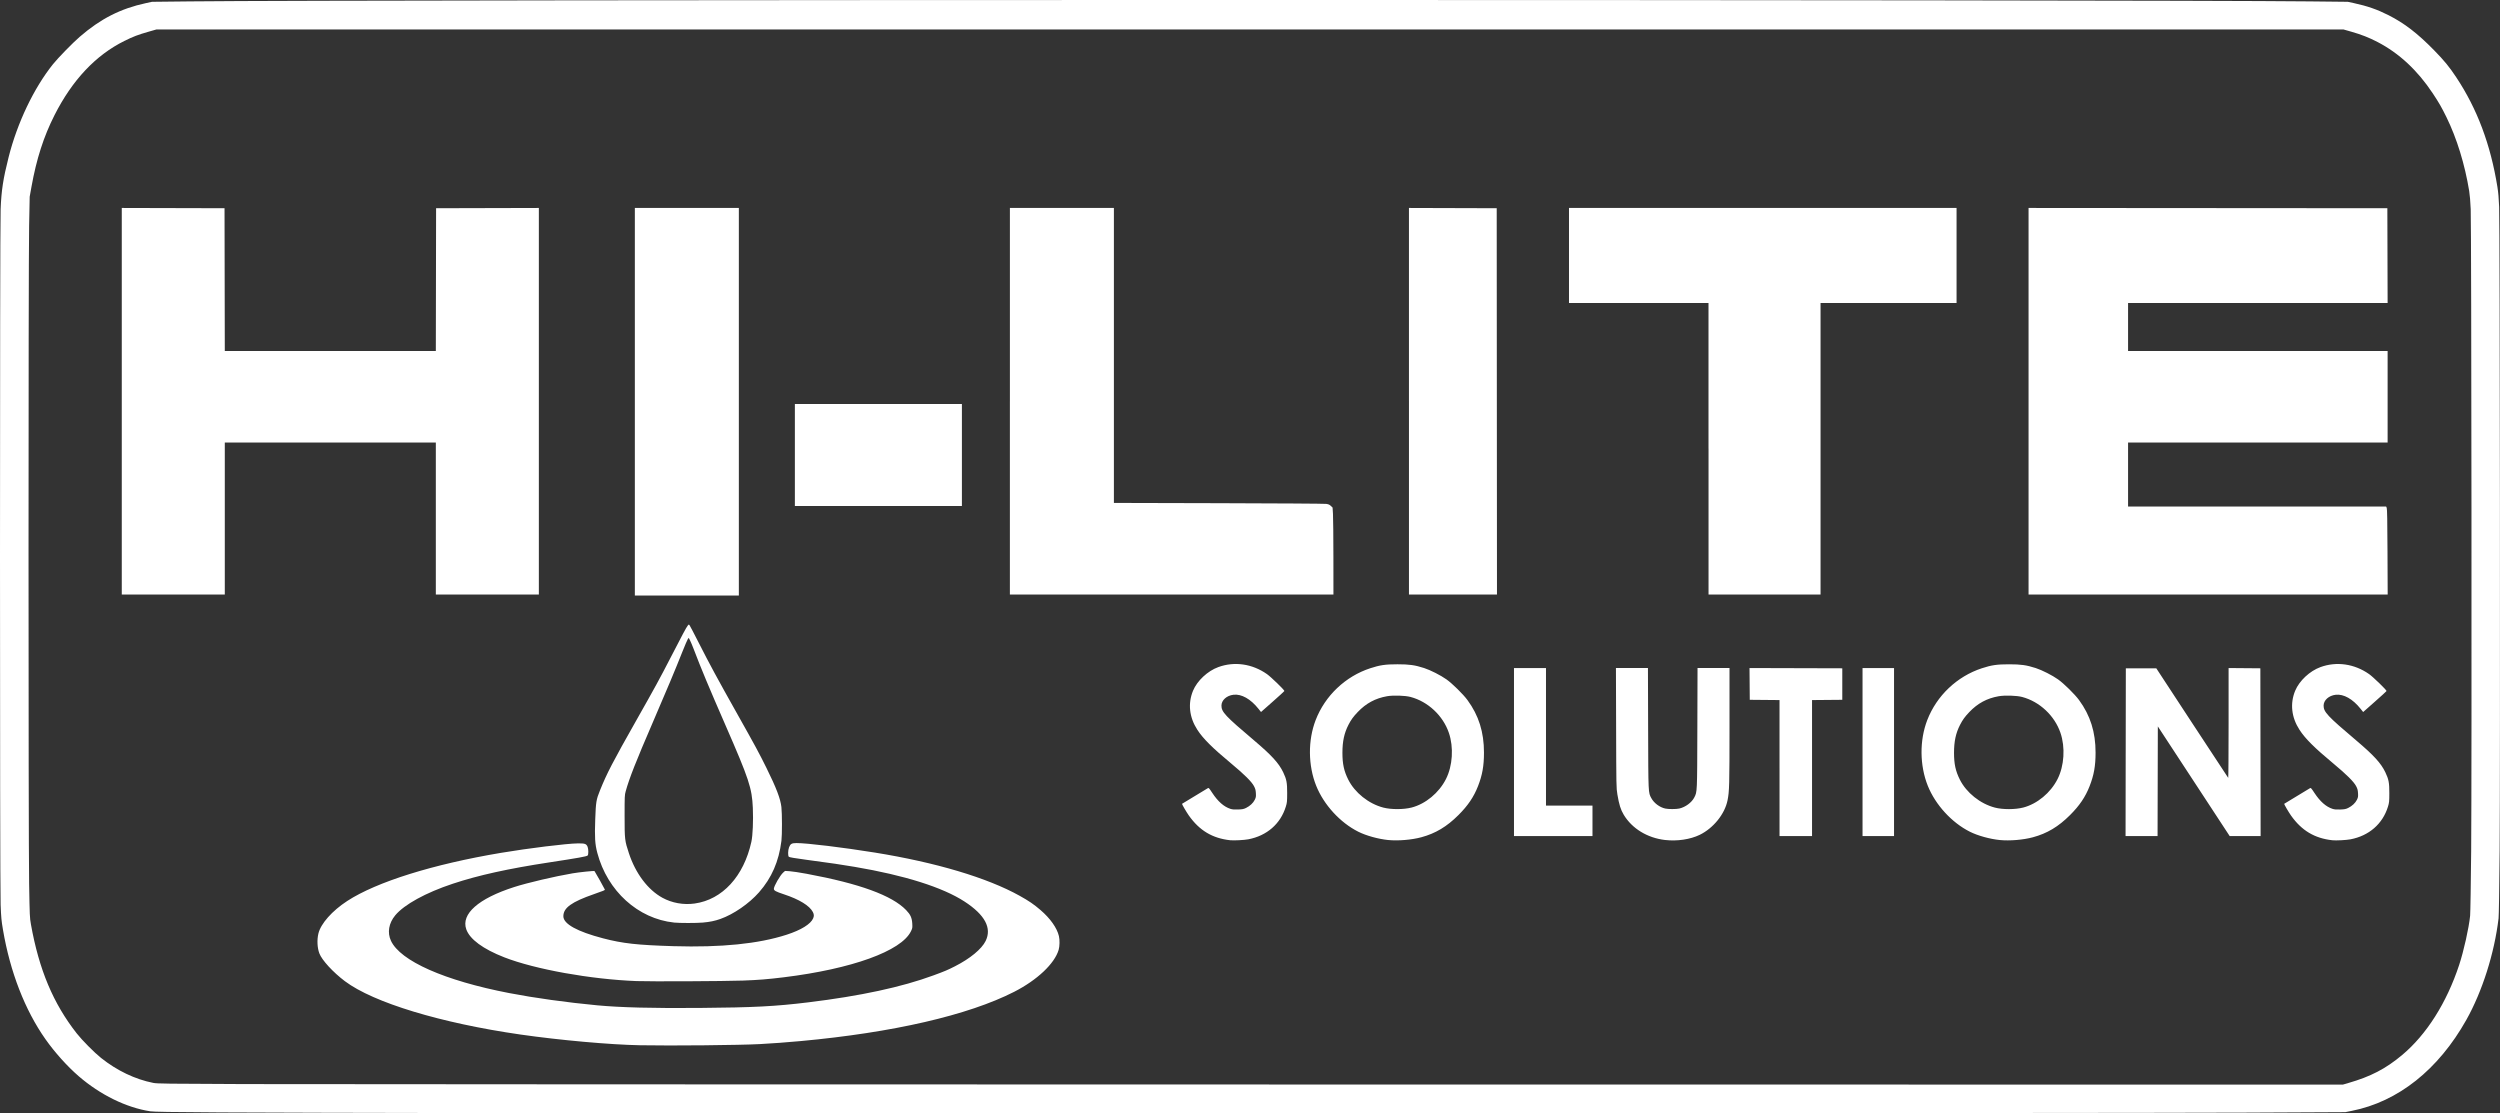 <?xml version="1.0" encoding="UTF-8" standalone="no"?>
<!-- Created with Inkscape (http://www.inkscape.org/) -->

<svg
   xmlns:dc="http://purl.org/dc/elements/1.1/"
   xmlns:cc="http://creativecommons.org/ns#"
   xmlns:rdf="http://www.w3.org/1999/02/22-rdf-syntax-ns#"
   xmlns:svg="http://www.w3.org/2000/svg"
   xmlns="http://www.w3.org/2000/svg"
   xmlns:sodipodi="http://sodipodi.sourceforge.net/DTD/sodipodi-0.dtd"
   xmlns:inkscape="http://www.inkscape.org/namespaces/inkscape"
   id="svg4133"
   version="1.1"
   inkscape:version="0.91 r13725"
   width="168.411"
   height="75"
   viewBox="0 0 168.411 75"
   sodipodi:docname="logo.svg">
  <rect x="0" y="0" width="168.411" height="75" fill="#333333" stroke="none"/>
  <defs
     id="defs4137" />
  <sodipodi:namedview
     pagecolor="#ffffff"
     bordercolor="#666666"
     borderopacity="1"
     objecttolerance="10"
     gridtolerance="10"
     guidetolerance="10"
     inkscape:pageopacity="0"
     inkscape:pageshadow="2"
     inkscape:window-width="1360"
     inkscape:window-height="705"
     id="namedview4135"
     showgrid="false"
     inkscape:zoom="16.746088"
     inkscape:cx="102.09302"
     inkscape:cy="49.875945"
     inkscape:window-x="-8"
     inkscape:window-y="-8"
     inkscape:window-maximized="1"
     inkscape:current-layer="svg4133" />
  <path
     style="fill:#ffffff"
     d="M 32.778,74.984 C 14.766,74.953 10.565,74.93 10.123,74.862 8.504,74.612 6.756,73.755 5.299,72.496 4.527,71.828 3.685,70.89 3.057,69.997 1.678,68.037 0.683,65.473 0.201,62.637 c -0.106,-0.622 -0.125,-0.827 -0.159,-1.701 -0.056,-1.427 -0.056,-45.454 2e-4,-46.842 0.051,-1.276 0.171,-2.054 0.537,-3.503 C 1.163,8.275 2.278,5.939 3.57,4.324 c 0.334,-0.417 1.33,-1.438 1.8,-1.844 1.41,-1.219 2.749,-1.9 4.466,-2.271 l 0.404,-0.087 2.56,-0.028 c 11.662,-0.126 131.138,-0.126 142.8,0 l 2.56,0.028 0.404,0.087 c 0.904,0.195 1.585,0.432 2.341,0.816 1.068,0.542 1.949,1.22 3.066,2.36 0.685,0.699 1.02,1.108 1.5,1.832 1.405,2.119 2.307,4.523 2.765,7.372 0.06,0.372 0.095,0.772 0.118,1.353 0.05,1.237 0.078,38.062 0.033,43.355 -0.022,2.562 -0.051,4.382 -0.072,4.565 -0.279,2.354 -1.097,4.93 -2.171,6.841 -1.887,3.358 -4.595,5.509 -7.715,6.129 l -0.438,0.087 -6.704,0.033 c -8.503,0.042 -99.211,0.067 -118.512,0.033 z M 158.179,72.961 c 1.515,-0.435 2.531,-0.962 3.639,-1.89 1.643,-1.375 3.003,-3.524 3.842,-6.069 0.31,-0.94 0.654,-2.482 0.738,-3.308 0.019,-0.185 0.051,-2.156 0.071,-4.379 0.046,-5.083 0.019,-42.019 -0.031,-43.221 -0.021,-0.495 -0.06,-0.972 -0.103,-1.23 -0.294,-1.799 -0.832,-3.544 -1.531,-4.97 -0.326,-0.664 -0.5,-0.968 -0.918,-1.599 -1.033,-1.559 -2.269,-2.709 -3.726,-3.466 -0.573,-0.298 -1.086,-0.5 -1.76,-0.692 l -0.536,-0.153 -73.662,0 -73.662,0 -0.52,0.149 c -0.725,0.207 -1.038,0.326 -1.644,0.627 -1.931,0.958 -3.508,2.635 -4.706,5.001 -0.729,1.441 -1.211,2.94 -1.549,4.817 l -0.121,0.674 -0.038,1.954 c -0.053,2.738 -0.052,41.185 0,44.316 0.037,2.195 0.041,2.29 0.123,2.751 0.545,3.049 1.501,5.326 3.085,7.343 0.359,0.457 1.189,1.295 1.638,1.652 1.075,0.856 2.288,1.437 3.517,1.681 0.26,0.052 0.834,0.059 6.165,0.08 3.233,0.012 36.356,0.026 73.607,0.029 l 67.728,0.006 0.354,-0.101 z M 43.12,70.413 C 41.097,70.375 37.713,70.072 35.069,69.692 29.694,68.919 25.16,67.542 23.235,66.098 c -0.794,-0.596 -1.552,-1.42 -1.722,-1.875 -0.141,-0.376 -0.166,-0.903 -0.065,-1.333 0.157,-0.667 0.927,-1.535 1.947,-2.198 1.979,-1.285 5.766,-2.47 10.359,-3.241 1.86,-0.312 4.412,-0.626 5.172,-0.636 0.479,-0.006 0.573,0.026 0.658,0.232 0.062,0.148 0.064,0.533 0.002,0.584 -0.081,0.067 -0.615,0.163 -2.566,0.461 -2.789,0.425 -4.791,0.867 -6.518,1.44 -1.816,0.601 -3.278,1.405 -3.878,2.13 -0.437,0.529 -0.544,1.16 -0.289,1.711 0.631,1.364 3.611,2.684 7.959,3.524 1.712,0.331 3.889,0.634 5.944,0.827 1.548,0.145 3.752,0.202 6.872,0.176 3.679,-0.031 5.097,-0.104 7.344,-0.378 3.507,-0.428 6.292,-1.028 8.426,-1.815 0.781,-0.288 0.949,-0.359 1.445,-0.611 1.025,-0.52 1.805,-1.164 2.072,-1.709 0.427,-0.871 -0.046,-1.757 -1.416,-2.65 -1.473,-0.961 -4.04,-1.772 -7.41,-2.342 -0.947,-0.16 -1.465,-0.236 -3.236,-0.474 -0.805,-0.108 -1.16,-0.169 -1.196,-0.204 -0.069,-0.069 -0.061,-0.437 0.014,-0.635 0.091,-0.238 0.179,-0.289 0.504,-0.289 0.713,0 3.125,0.293 5.275,0.64 4.119,0.665 7.574,1.696 9.755,2.911 0.629,0.35 0.957,0.574 1.403,0.958 0.662,0.569 1.112,1.205 1.243,1.757 0.061,0.258 0.053,0.684 -0.018,0.926 -0.273,0.93 -1.447,2.038 -3.001,2.83 -3.09,1.575 -8.163,2.745 -14.384,3.317 -0.946,0.087 -1.954,0.162 -2.746,0.203 -1.411,0.074 -5.927,0.118 -8.068,0.078 z m -0.236,-4.323 c -3.077,-0.116 -6.837,-0.791 -8.91,-1.599 -1.434,-0.559 -2.328,-1.218 -2.564,-1.89 -0.362,-1.031 0.816,-2.071 3.221,-2.844 0.898,-0.289 2.752,-0.724 3.945,-0.926 0.471,-0.08 1.449,-0.18 1.473,-0.15 0.045,0.055 0.697,1.219 0.697,1.244 0,0.047 -0.064,0.074 -0.724,0.304 -1.521,0.529 -2.072,0.926 -2.072,1.494 0,0.516 0.925,1.03 2.675,1.487 1.323,0.346 2.299,0.454 4.742,0.528 3.215,0.096 5.724,-0.157 7.623,-0.771 0.974,-0.315 1.626,-0.718 1.788,-1.106 0.066,-0.157 0.06,-0.264 -0.022,-0.425 -0.215,-0.421 -0.913,-0.85 -1.935,-1.187 -0.563,-0.186 -0.691,-0.255 -0.691,-0.375 0,-0.178 0.424,-0.915 0.631,-1.097 l 0.122,-0.107 0.306,0.018 c 0.168,0.01 0.685,0.088 1.148,0.174 3.581,0.666 5.748,1.457 6.703,2.446 0.294,0.304 0.391,0.519 0.414,0.912 0.016,0.286 0.012,0.308 -0.094,0.524 -0.653,1.326 -3.972,2.525 -8.556,3.09 -1.083,0.133 -1.727,0.185 -2.762,0.222 -1.286,0.046 -6.23,0.069 -7.159,0.034 z m 2.522,-3.943 c -2.428,-0.256 -4.488,-2.126 -5.168,-4.692 -0.157,-0.591 -0.185,-1.045 -0.14,-2.264 0.043,-1.176 0.067,-1.322 0.322,-1.953 0.458,-1.137 0.86,-1.912 2.448,-4.716 1.259,-2.223 1.592,-2.834 2.283,-4.177 0.8,-1.555 1.082,-2.082 1.173,-2.195 0.076,-0.094 0.078,-0.095 0.13,-0.028 0.029,0.037 0.31,0.575 0.625,1.196 0.707,1.394 1.273,2.44 2.542,4.697 1.25,2.222 1.515,2.712 2.007,3.708 0.671,1.359 0.946,2.077 1.011,2.644 0.049,0.422 0.05,1.89 0.002,2.274 -0.174,1.39 -0.657,2.499 -1.511,3.47 -0.669,0.76 -1.714,1.481 -2.602,1.794 -0.379,0.134 -0.708,0.201 -1.179,0.243 -0.436,0.039 -1.576,0.038 -1.942,0 z m 1.388,-1.282 c 1.867,-0.26 3.311,-1.831 3.822,-4.158 0.093,-0.422 0.135,-1.421 0.098,-2.291 -0.057,-1.324 -0.26,-1.939 -1.831,-5.536 -1.13,-2.588 -1.661,-3.86 -2.142,-5.128 -0.088,-0.233 -0.202,-0.505 -0.252,-0.604 l -0.092,-0.181 -0.06,0.08 c -0.033,0.044 -0.204,0.445 -0.381,0.89 -0.456,1.153 -1.042,2.551 -1.97,4.701 -1.154,2.672 -1.596,3.796 -1.836,4.666 -0.071,0.258 -0.074,0.329 -0.074,1.668 0,1.577 0.009,1.657 0.291,2.51 0.45,1.361 1.277,2.459 2.257,2.995 0.646,0.354 1.42,0.492 2.171,0.388 z m 36.077,-4.263 c -1.195,-0.13 -2.068,-0.652 -2.785,-1.665 -0.161,-0.228 -0.478,-0.772 -0.459,-0.789 0.006,-0.006 0.382,-0.234 0.836,-0.507 0.454,-0.273 0.856,-0.517 0.895,-0.542 0.065,-0.043 0.083,-0.024 0.308,0.317 0.38,0.576 0.78,0.928 1.215,1.07 0.134,0.044 0.26,0.054 0.523,0.045 0.293,-0.011 0.375,-0.027 0.535,-0.105 0.265,-0.13 0.481,-0.332 0.587,-0.548 0.08,-0.164 0.089,-0.213 0.075,-0.446 -0.012,-0.214 -0.036,-0.3 -0.13,-0.479 -0.156,-0.296 -0.648,-0.786 -1.514,-1.505 -1.291,-1.073 -1.906,-1.684 -2.297,-2.284 -0.545,-0.837 -0.649,-1.774 -0.292,-2.634 0.279,-0.672 0.981,-1.329 1.703,-1.592 1.086,-0.396 2.284,-0.224 3.277,0.472 0.274,0.192 1.193,1.085 1.174,1.14 -0.007,0.019 -0.363,0.345 -0.793,0.724 l -0.781,0.69 -0.172,-0.216 c -0.527,-0.663 -1.143,-1.01 -1.681,-0.947 -0.462,0.054 -0.81,0.367 -0.812,0.73 -0.003,0.428 0.251,0.699 2.189,2.339 1.193,1.01 1.673,1.535 1.971,2.155 0.225,0.469 0.269,0.701 0.267,1.399 -0.002,0.579 -0.007,0.644 -0.093,0.919 -0.357,1.159 -1.277,1.959 -2.529,2.197 -0.279,0.053 -0.974,0.089 -1.216,0.062 z m 10.645,-0.014 c -0.675,-0.069 -1.484,-0.293 -2.016,-0.56 -1.22,-0.611 -2.321,-1.813 -2.835,-3.094 -0.549,-1.369 -0.563,-3.064 -0.037,-4.425 0.636,-1.647 2.003,-2.944 3.681,-3.494 0.649,-0.213 1.017,-0.266 1.831,-0.266 0.801,0 1.17,0.052 1.794,0.253 0.425,0.137 1.121,0.49 1.507,0.765 0.393,0.279 1.129,1.004 1.412,1.39 0.762,1.039 1.115,2.161 1.114,3.541 0,0.897 -0.111,1.518 -0.403,2.263 -0.283,0.724 -0.677,1.306 -1.315,1.943 -0.784,0.783 -1.545,1.238 -2.502,1.497 -0.656,0.177 -1.566,0.253 -2.231,0.186 z m 1.57,-2.187 c 0.95,-0.246 1.848,-0.99 2.32,-1.921 0.451,-0.892 0.53,-2.139 0.195,-3.116 -0.396,-1.158 -1.405,-2.102 -2.58,-2.414 -0.369,-0.098 -1.159,-0.122 -1.583,-0.049 -0.784,0.137 -1.417,0.478 -1.978,1.068 -0.298,0.313 -0.449,0.521 -0.622,0.859 -0.286,0.557 -0.406,1.115 -0.406,1.883 0,0.751 0.103,1.227 0.39,1.802 0.442,0.886 1.376,1.632 2.365,1.89 0.523,0.136 1.367,0.135 1.899,-0.003 z m 17.082,2.185 c -1.193,-0.139 -2.223,-0.767 -2.784,-1.698 -0.21,-0.348 -0.316,-0.69 -0.431,-1.381 -0.071,-0.428 -0.073,-0.529 -0.084,-4.472 l -0.012,-4.034 1.078,0 1.078,0 0.012,4.051 c 0.013,4.447 0.009,4.332 0.216,4.715 0.181,0.334 0.559,0.616 0.936,0.7 0.212,0.048 0.733,0.047 0.946,0 0.414,-0.093 0.839,-0.406 1.012,-0.747 0.198,-0.39 0.193,-0.284 0.206,-4.685 l 0.012,-4.034 1.077,0 1.077,0 0,3.916 c 0,3.998 -0.011,4.391 -0.133,4.998 -0.186,0.923 -0.954,1.875 -1.874,2.323 -0.635,0.309 -1.52,0.441 -2.333,0.347 z m 22.548,0.003 c -0.675,-0.069 -1.484,-0.293 -2.016,-0.56 -1.22,-0.611 -2.321,-1.813 -2.835,-3.094 -0.549,-1.369 -0.563,-3.064 -0.037,-4.425 0.636,-1.647 2.003,-2.944 3.681,-3.494 0.649,-0.213 1.017,-0.266 1.831,-0.266 0.801,0 1.17,0.052 1.794,0.253 0.425,0.137 1.121,0.49 1.507,0.765 0.393,0.279 1.129,1.004 1.412,1.39 0.762,1.039 1.115,2.161 1.114,3.541 0,0.898 -0.111,1.518 -0.403,2.263 -0.283,0.724 -0.677,1.306 -1.315,1.943 -0.784,0.783 -1.545,1.239 -2.502,1.497 -0.656,0.177 -1.566,0.253 -2.231,0.186 z m 1.57,-2.187 c 0.95,-0.246 1.848,-0.99 2.32,-1.921 0.451,-0.892 0.53,-2.139 0.195,-3.116 -0.396,-1.158 -1.405,-2.102 -2.58,-2.414 -0.369,-0.098 -1.159,-0.122 -1.583,-0.049 -0.784,0.137 -1.417,0.478 -1.978,1.068 -0.298,0.313 -0.449,0.521 -0.622,0.859 -0.286,0.557 -0.406,1.115 -0.406,1.883 0,0.751 0.103,1.227 0.39,1.802 0.442,0.886 1.376,1.632 2.365,1.89 0.523,0.137 1.367,0.135 1.899,-0.003 z m 20.832,2.201 c -1.195,-0.13 -2.068,-0.652 -2.785,-1.665 -0.161,-0.228 -0.478,-0.772 -0.46,-0.789 0.006,-0.006 0.382,-0.234 0.836,-0.507 0.454,-0.273 0.856,-0.517 0.895,-0.542 0.065,-0.043 0.083,-0.024 0.308,0.317 0.38,0.576 0.779,0.928 1.215,1.07 0.134,0.044 0.26,0.054 0.523,0.045 0.293,-0.011 0.375,-0.027 0.535,-0.105 0.265,-0.13 0.481,-0.332 0.587,-0.548 0.08,-0.164 0.089,-0.213 0.075,-0.446 -0.012,-0.214 -0.036,-0.3 -0.13,-0.479 -0.156,-0.296 -0.648,-0.786 -1.514,-1.505 -1.291,-1.073 -1.906,-1.684 -2.297,-2.284 -0.545,-0.837 -0.649,-1.774 -0.292,-2.634 0.279,-0.672 0.981,-1.329 1.703,-1.592 1.086,-0.396 2.284,-0.224 3.277,0.472 0.274,0.192 1.193,1.085 1.174,1.14 -0.006,0.019 -0.363,0.345 -0.793,0.724 l -0.781,0.691 -0.172,-0.216 c -0.527,-0.663 -1.143,-1.01 -1.681,-0.947 -0.462,0.054 -0.81,0.367 -0.812,0.73 -0.001,0.428 0.251,0.699 2.189,2.339 1.193,1.01 1.674,1.535 1.971,2.155 0.225,0.469 0.269,0.701 0.267,1.399 -0.001,0.579 -0.009,0.644 -0.093,0.919 -0.357,1.159 -1.277,1.959 -2.529,2.197 -0.279,0.053 -0.974,0.089 -1.216,0.062 z m -55.129,-5.941 0,-5.659 1.078,0 1.078,0 0,4.632 0,4.632 1.566,0 1.566,0 0,1.027 0,1.027 -2.644,0 -2.644,0 0,-5.659 z m 17.888,1.079 0,-4.581 -1.002,-0.009 -1.002,-0.009 -0.009,-1.07 -0.009,-1.07 3.125,0.009 3.125,0.009 0,1.061 0,1.061 -1.019,0.009 -1.019,0.009 0,4.581 0,4.581 -1.095,0 -1.095,0 0,-4.581 z m 5.592,-1.079 0,-5.659 1.061,0 1.061,0 0,5.659 0,5.659 -1.061,0 -1.061,0 0,-5.659 z m 17.728,0.009 0.009,-5.651 1.026,0 1.026,0 2.41,3.678 c 1.326,2.023 2.421,3.689 2.435,3.703 0.013,0.013 0.025,-1.646 0.025,-3.687 l 0,-3.712 1.07,0.009 1.07,0.009 0.009,5.651 0.009,5.651 -1.042,0 -1.042,0 -2.42,-3.694 -2.42,-3.694 -0.009,3.694 -0.009,3.694 -1.078,0 -1.078,0 0.009,-5.651 z M 42.766,27.063 l 0,-13.054 3.503,0 3.503,0 0,13.054 0,13.054 -3.503,0 -3.503,0 0,-13.054 z m -34.563,-0.034 0,-13.02 3.461,0.009 3.461,0.009 0.009,4.809 0.009,4.809 7.108,0 7.108,0 0.009,-4.809 0.009,-4.809 3.461,-0.009 3.461,-0.009 0,13.02 0,13.02 -3.47,0 -3.47,0 0,-5.12 0,-5.12 -7.108,0 -7.108,0 0,5.12 0,5.12 -3.47,0 -3.47,0 0,-13.02 z m 59.828,0 0,-13.02 3.503,0 3.503,0 0,9.935 0,9.935 7.049,0.018 c 3.877,0.01 7.14,0.031 7.251,0.047 0.16,0.023 0.226,0.052 0.317,0.138 l 0.114,0.109 0.027,0.428 c 0.015,0.235 0.028,1.554 0.029,2.929 l 0.002,2.501 -10.898,0 -10.898,0 0,-13.02 z m 26.882,0 0,-13.02 2.956,0.009 2.956,0.009 0.009,13.012 0.009,13.012 -2.964,0 -2.965,0 0,-13.02 z m 20.179,3.2 0,-9.82 -4.699,0 -4.699,0 0,-3.2 0,-3.2 13.054,0 13.054,0 0,3.2 0,3.2 -4.581,0 -4.581,0 0,9.82 0,9.82 -3.773,0 -3.773,0 0,-9.82 z m 21.56,-3.2 0,-13.02 12.085,0.009 12.085,0.009 0.009,3.192 0.009,3.192 -8.742,0 -8.742,0 0,1.617 0,1.617 8.742,0 8.742,0 0,3.082 0,3.082 -8.742,0 -8.742,0 0,2.156 0,2.156 8.692,0 8.692,0 0.04,0.093 c 0.029,0.068 0.043,0.858 0.052,2.964 l 0.012,2.872 -12.096,0 -12.096,0 0,-13.02 z m -83.106,3.621 0,-3.436 5.626,0 5.626,0 0,3.436 0,3.436 -5.626,0 -5.626,0 0,-3.436 z"
     id="path4683"
     inkscape:connector-curvature="0"
     inkscape:export-xdpi="20.212317"
     inkscape:export-ydpi="20.212317" />
</svg>
